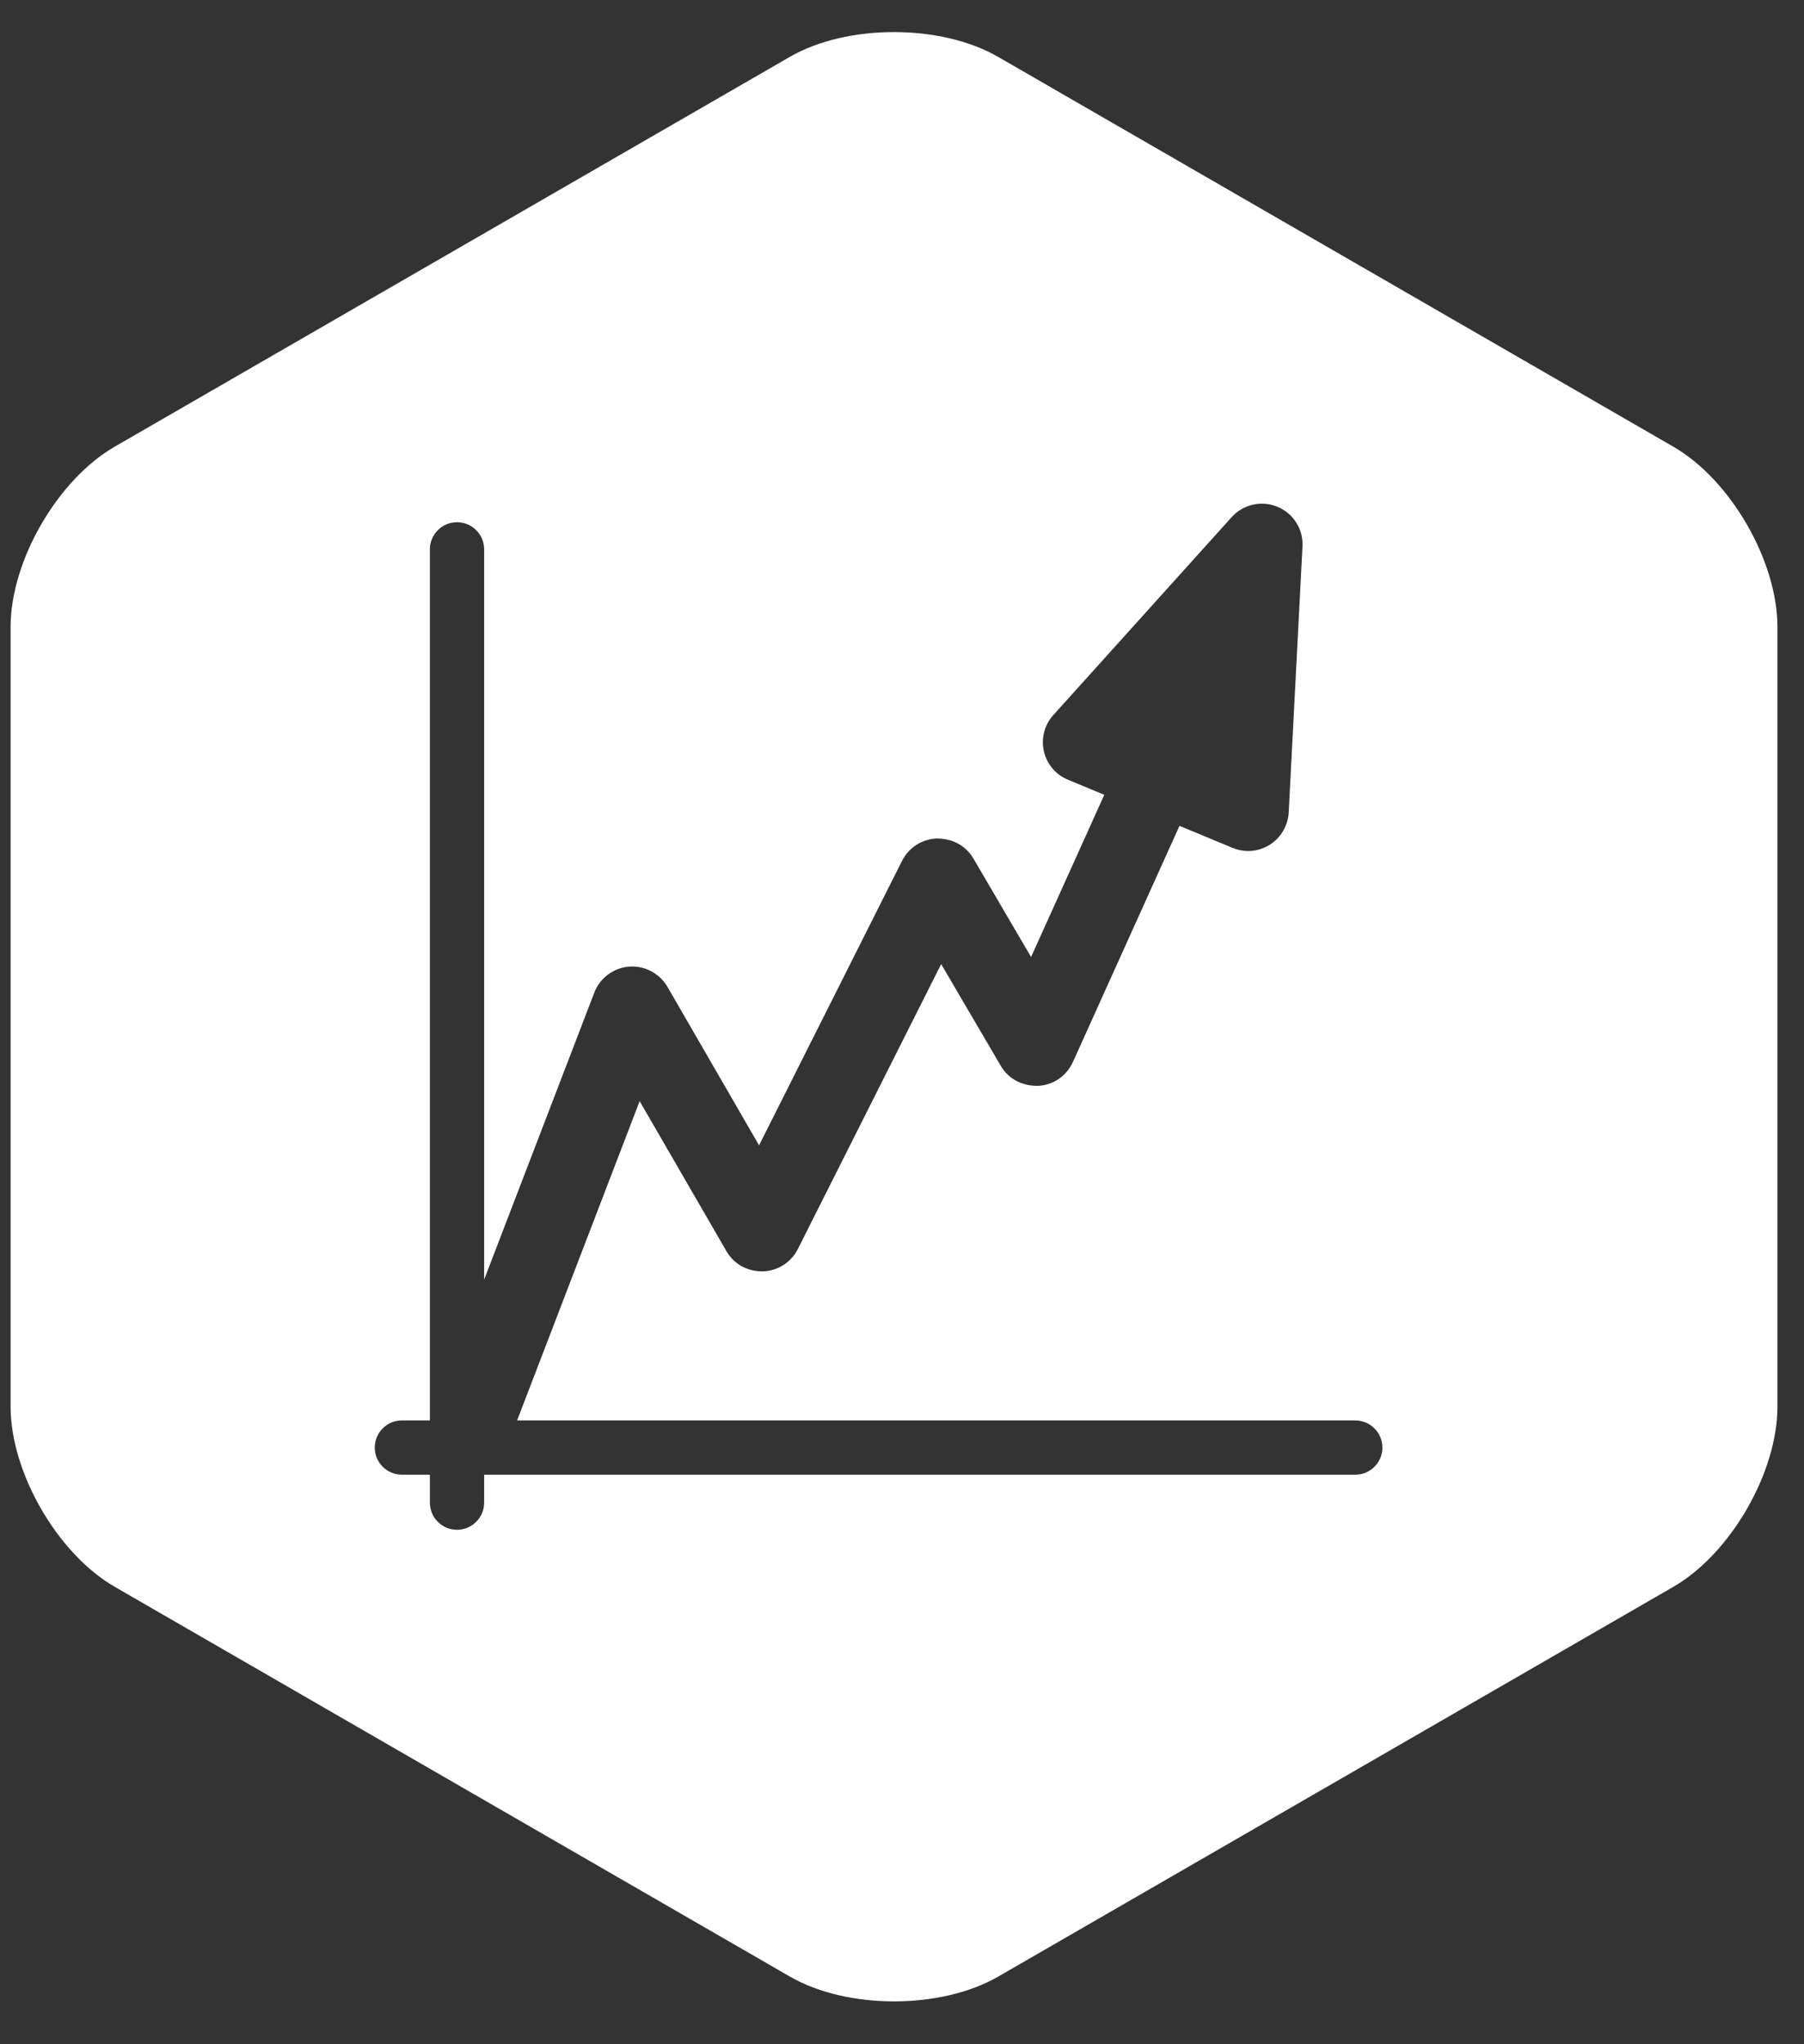 <?xml version="1.0" encoding="utf-8"?>
<!-- Generator: Adobe Illustrator 16.0.0, SVG Export Plug-In . SVG Version: 6.00 Build 0)  -->
<!DOCTYPE svg PUBLIC "-//W3C//DTD SVG 1.1//EN" "http://www.w3.org/Graphics/SVG/1.1/DTD/svg11.dtd">
<svg version="1.1" id="Layer_1" xmlns="http://www.w3.org/2000/svg" xmlns:xlink="http://www.w3.org/1999/xlink" x="0px" y="0px"
	 width="75px" height="85px" viewBox="0 0 75 85" enable-background="new 0 0 75 85" xml:space="preserve">
<rect x="0" y="0" width="75" height="85" fill="#333333" stroke="none"/>
<path fill="#FFFFFF" d="M69.566,18.572L41.496,2.365c-2.383-1.375-6.279-1.375-8.66,0L4.77,18.572c-2.381,1.375-4.33,4.75-4.33,7.5
	V58.48c0,2.75,1.949,6.125,4.33,7.5l28.07,16.207c2.381,1.375,6.277,1.375,8.66,0l28.066-16.205c2.381-1.375,4.33-4.75,4.33-7.5
	v-32.41C73.896,23.322,71.947,19.947,69.566,18.572z M56.346,61.318H20.128v1.163c0,0.622-0.507,1.128-1.129,1.128
	c-0.621,0-1.127-0.506-1.127-1.128v-1.163h-1.163c-0.622,0-1.129-0.506-1.129-1.128s0.507-1.128,1.129-1.128h1.163v-36.22
	c0-0.622,0.506-1.128,1.127-1.128c0.622,0,1.129,0.506,1.129,1.128v30.364l4.581-11.936c0.228-0.6,0.793-1.023,1.441-1.078
	l0.131-0.005c0.598,0,1.158,0.321,1.464,0.839l3.812,6.597l5.945-11.829c0.279-0.554,0.837-0.91,1.455-0.929
	c0.001,0,0.001,0,0.002,0c0.657,0,1.205,0.312,1.511,0.835l2.396,4.093l3.044-6.745l-1.511-0.627
	c-0.509-0.209-0.884-0.654-1.001-1.19c-0.121-0.529,0.025-1.091,0.393-1.498l7.417-8.233c0.32-0.354,0.777-0.557,1.255-0.557
	c0.223,0,0.44,0.043,0.646,0.129c0.659,0.27,1.077,0.931,1.041,1.645l-0.573,11.065c-0.031,0.548-0.324,1.049-0.784,1.342
	c-0.279,0.172-0.589,0.262-0.903,0.262c-0.222,0-0.439-0.044-0.647-0.131l-2.207-0.915l-4.432,9.821
	c-0.263,0.579-0.818,0.959-1.451,0.991c-0.003,0-0.007,0-0.01,0c-0.691,0-1.229-0.312-1.535-0.831l-2.48-4.234L33.17,51.936
	c-0.281,0.556-0.841,0.911-1.46,0.929c-0.001,0-0.002,0-0.003,0c-0.659,0-1.204-0.315-1.508-0.844l-3.606-6.235l-5.095,13.277
	h34.847c0.622,0,1.128,0.506,1.128,1.128S56.967,61.318,56.346,61.318z"/>
</svg>
